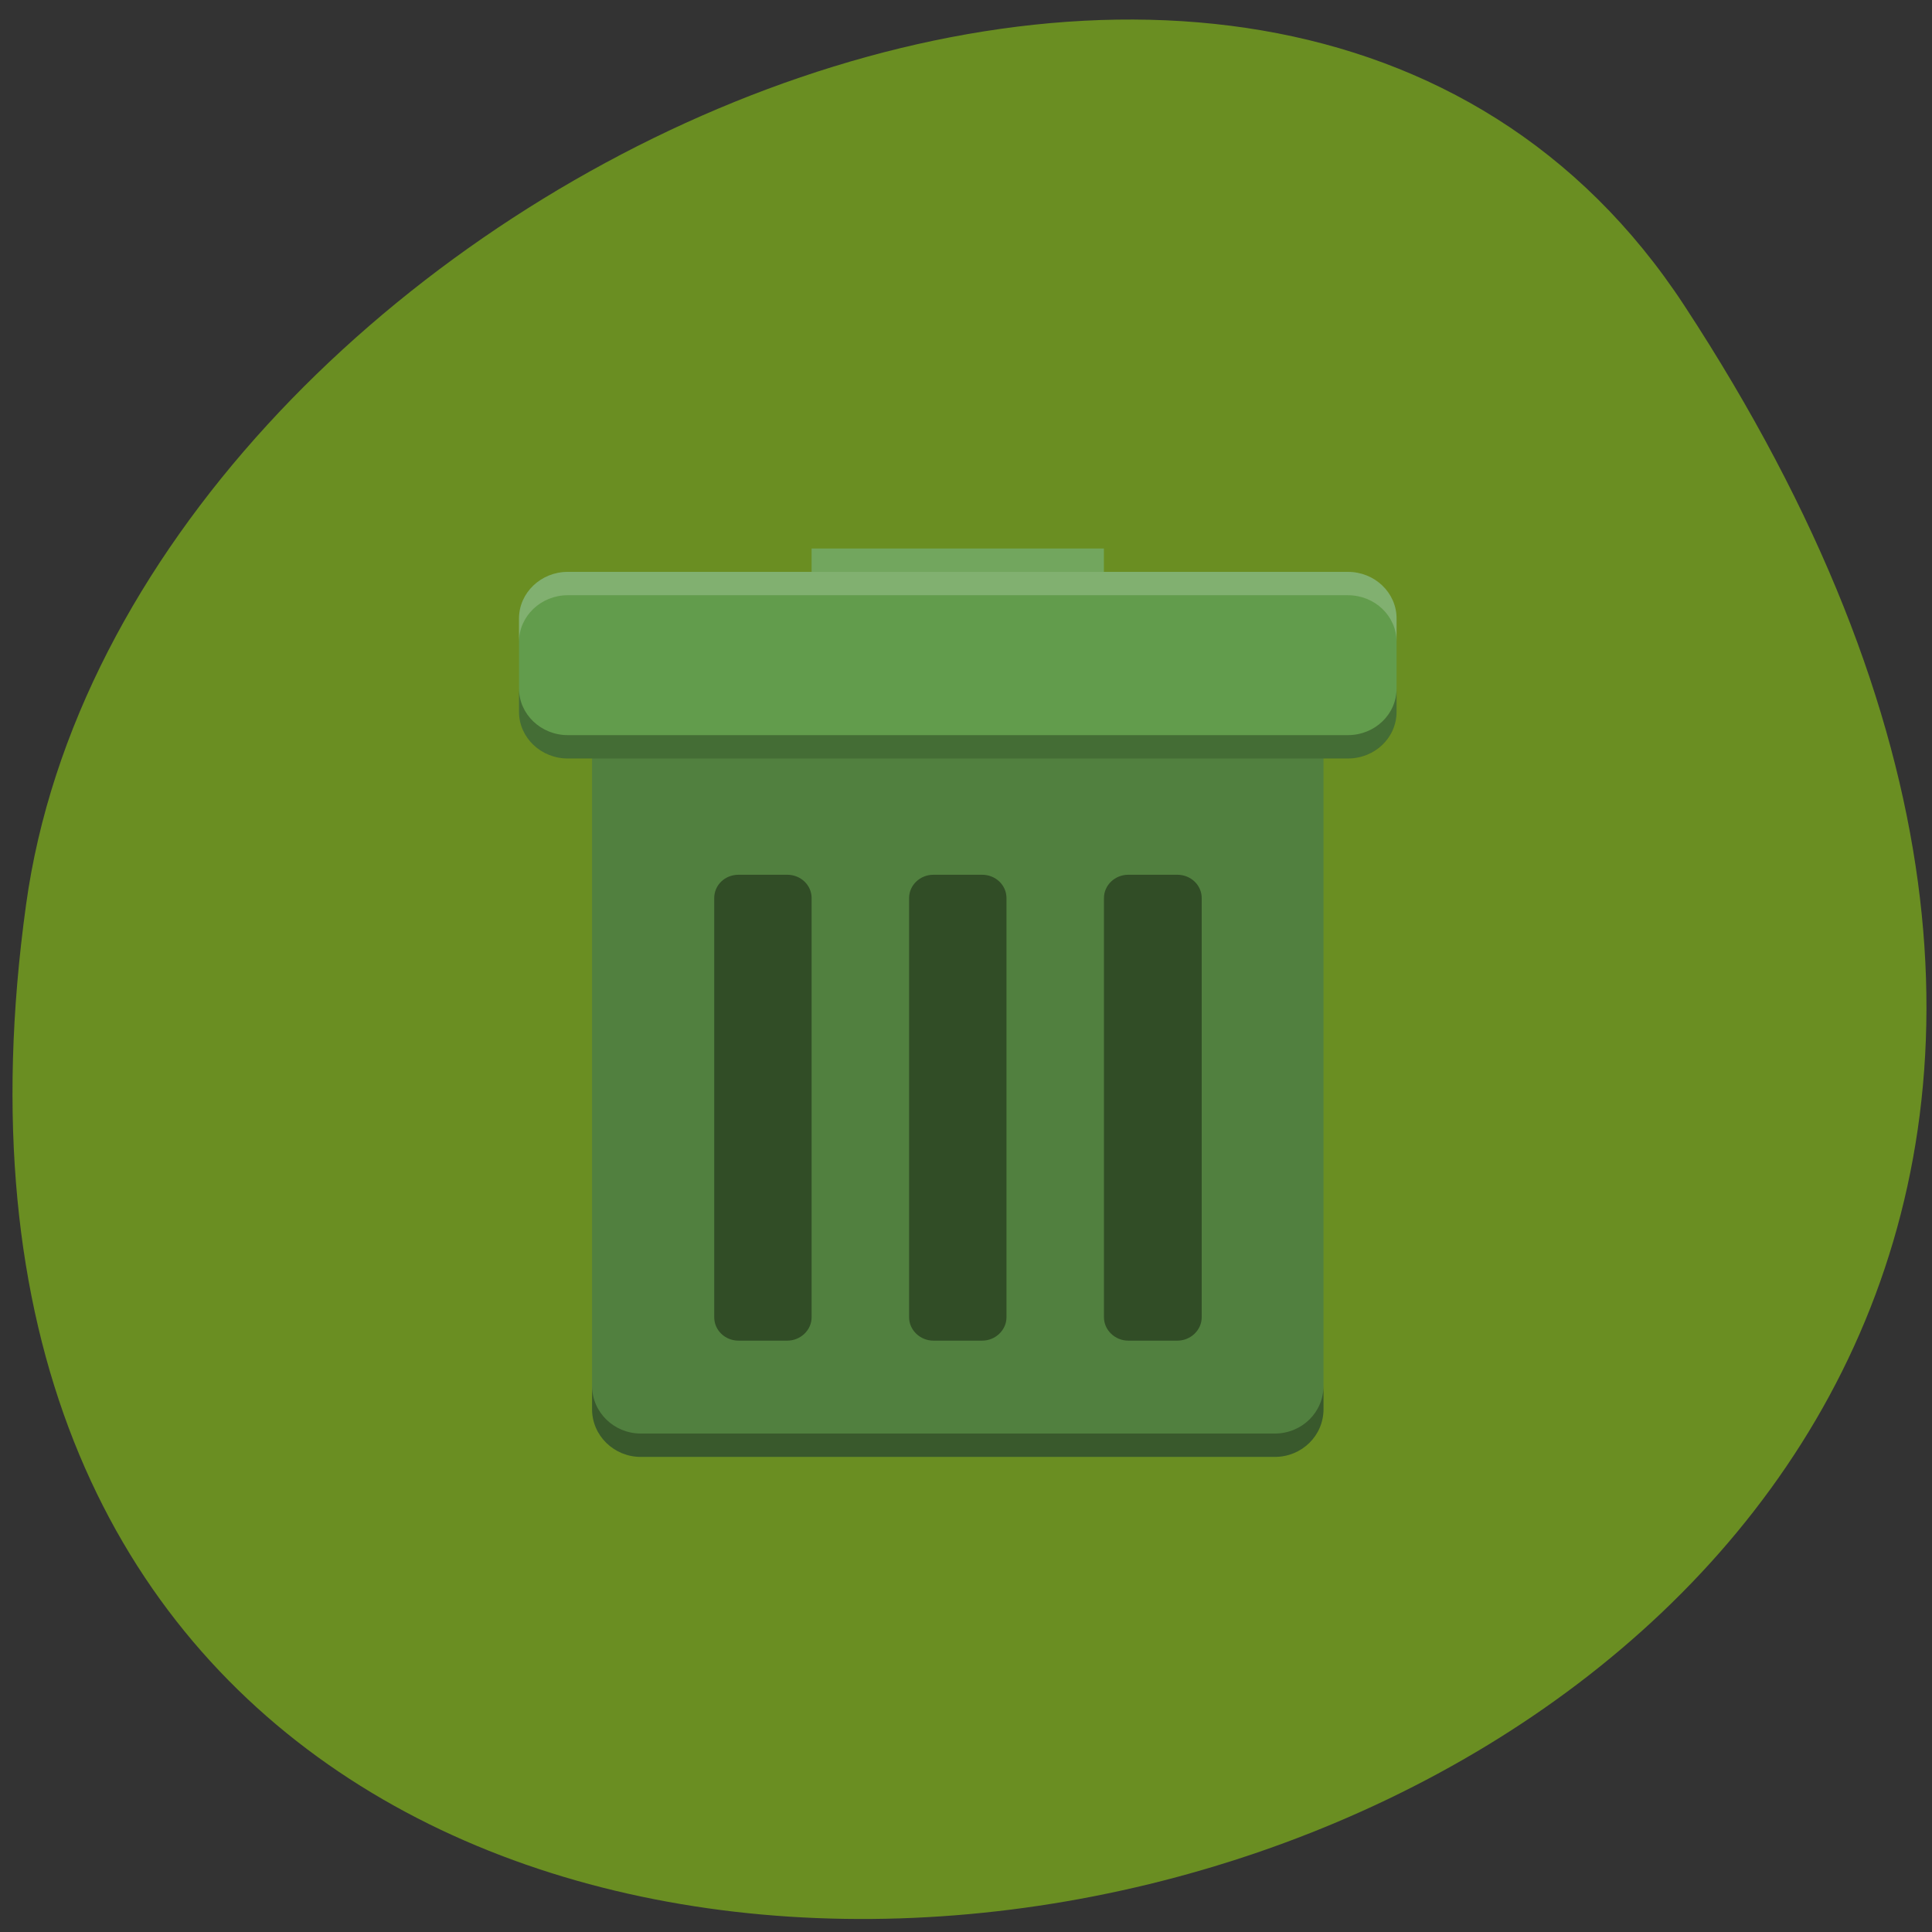 <svg xmlns="http://www.w3.org/2000/svg" xmlns:xlink="http://www.w3.org/1999/xlink" viewBox="0 0 22 22"><rect x="0" y="0" width="22" height="22" fill="#333333" stroke="none"/><defs><g id="3" clip-path="url(#2)"><path d="m 10.629 9.961 h 0.555 c 0.152 0 0.277 0.117 0.277 0.266 v 4.773 c 0 0.145 -0.125 0.266 -0.277 0.266 h -0.555 c -0.152 0 -0.277 -0.121 -0.277 -0.266 v -4.773 c 0 -0.148 0.125 -0.266 0.277 -0.266"/><path d="m 12.848 9.961 h 0.559 c 0.152 0 0.277 0.117 0.277 0.266 v 4.773 c 0 0.145 -0.125 0.266 -0.277 0.266 h -0.559 c -0.152 0 -0.277 -0.121 -0.277 -0.266 v -4.773 c 0 -0.148 0.125 -0.266 0.277 -0.266"/><path d="m 8.41 9.961 h 0.555 c 0.152 0 0.277 0.117 0.277 0.266 v 4.773 c 0 0.145 -0.125 0.266 -0.277 0.266 h -0.555 c -0.156 0 -0.277 -0.121 -0.277 -0.266 v -4.773 c 0 -0.148 0.121 -0.266 0.277 -0.266"/></g><clipPath id="2"><path d="M 0,0 H22 V22 H0 z"/></clipPath><filter id="0" filterUnits="objectBoundingBox" x="0" y="0" width="22" height="22"><feColorMatrix type="matrix" in="SourceGraphic" values="0 0 0 0 1 0 0 0 0 1 0 0 0 0 1 0 0 0 1 0"/></filter><mask id="1"><g filter="url(#0)"><path fill-opacity="0.4" d="M 0,0 H22 V22 H0 z"/></g></mask></defs><path d="m 19.18 3.48 c 12.477 19.04 -21.598 26.406 -18.883 6.82 c 1.105 -7.988 14.11 -14.11 18.883 -6.82" fill="#6a8e22"/><path d="m 7.297 7.309 h 7.219 c 0.305 0 0.555 0.246 0.555 0.547 v 8.191 c 0 0.301 -0.25 0.543 -0.555 0.543 h -7.219 c -0.305 0 -0.555 -0.242 -0.555 -0.543 v -8.191 c 0 -0.301 0.25 -0.547 0.555 -0.547" fill="#51803f"/><path d="m 6.465 6.512 h 8.883 c 0.305 0 0.555 0.238 0.555 0.531 v 1.062 c 0 0.293 -0.25 0.531 -0.555 0.531 h -8.883 c -0.305 0 -0.555 -0.238 -0.555 -0.531 v -1.062 c 0 -0.293 0.25 -0.531 0.555 -0.531" fill="#629c4c"/><use xlink:href="#3" mask="url(#1)"/><path d="m 9.242 6.246 h 3.328 v 1.063 h -3.328" fill="#629c4c"/><path d="m 6.465 6.512 c -0.305 0 -0.555 0.238 -0.555 0.531 v 0.266 c 0 -0.293 0.25 -0.531 0.555 -0.531 h 8.883 c 0.309 0 0.555 0.238 0.555 0.531 v -0.266 c 0 -0.293 -0.246 -0.531 -0.555 -0.531" fill="#fff" fill-opacity="0.2"/><g fill-opacity="0.302"><path d="m 5.91 7.84 v 0.266 c 0 0.293 0.25 0.531 0.555 0.531 h 8.883 c 0.309 0 0.555 -0.238 0.555 -0.531 v -0.266 c 0 0.293 -0.246 0.531 -0.555 0.531 h -8.883 c -0.305 0 -0.555 -0.238 -0.555 -0.531"/><path d="m 6.742 15.781 v 0.266 c 0 0.301 0.25 0.543 0.555 0.543 h 7.219 c 0.309 0 0.555 -0.242 0.555 -0.543 v -0.266 c 0 0.301 -0.246 0.543 -0.555 0.543 h -7.219 c -0.305 0 -0.555 -0.242 -0.555 -0.543"/></g><path d="m 9.242 6.246 v 0.266 h 3.328 v -0.266" fill="#fff" fill-opacity="0.102"/></svg>